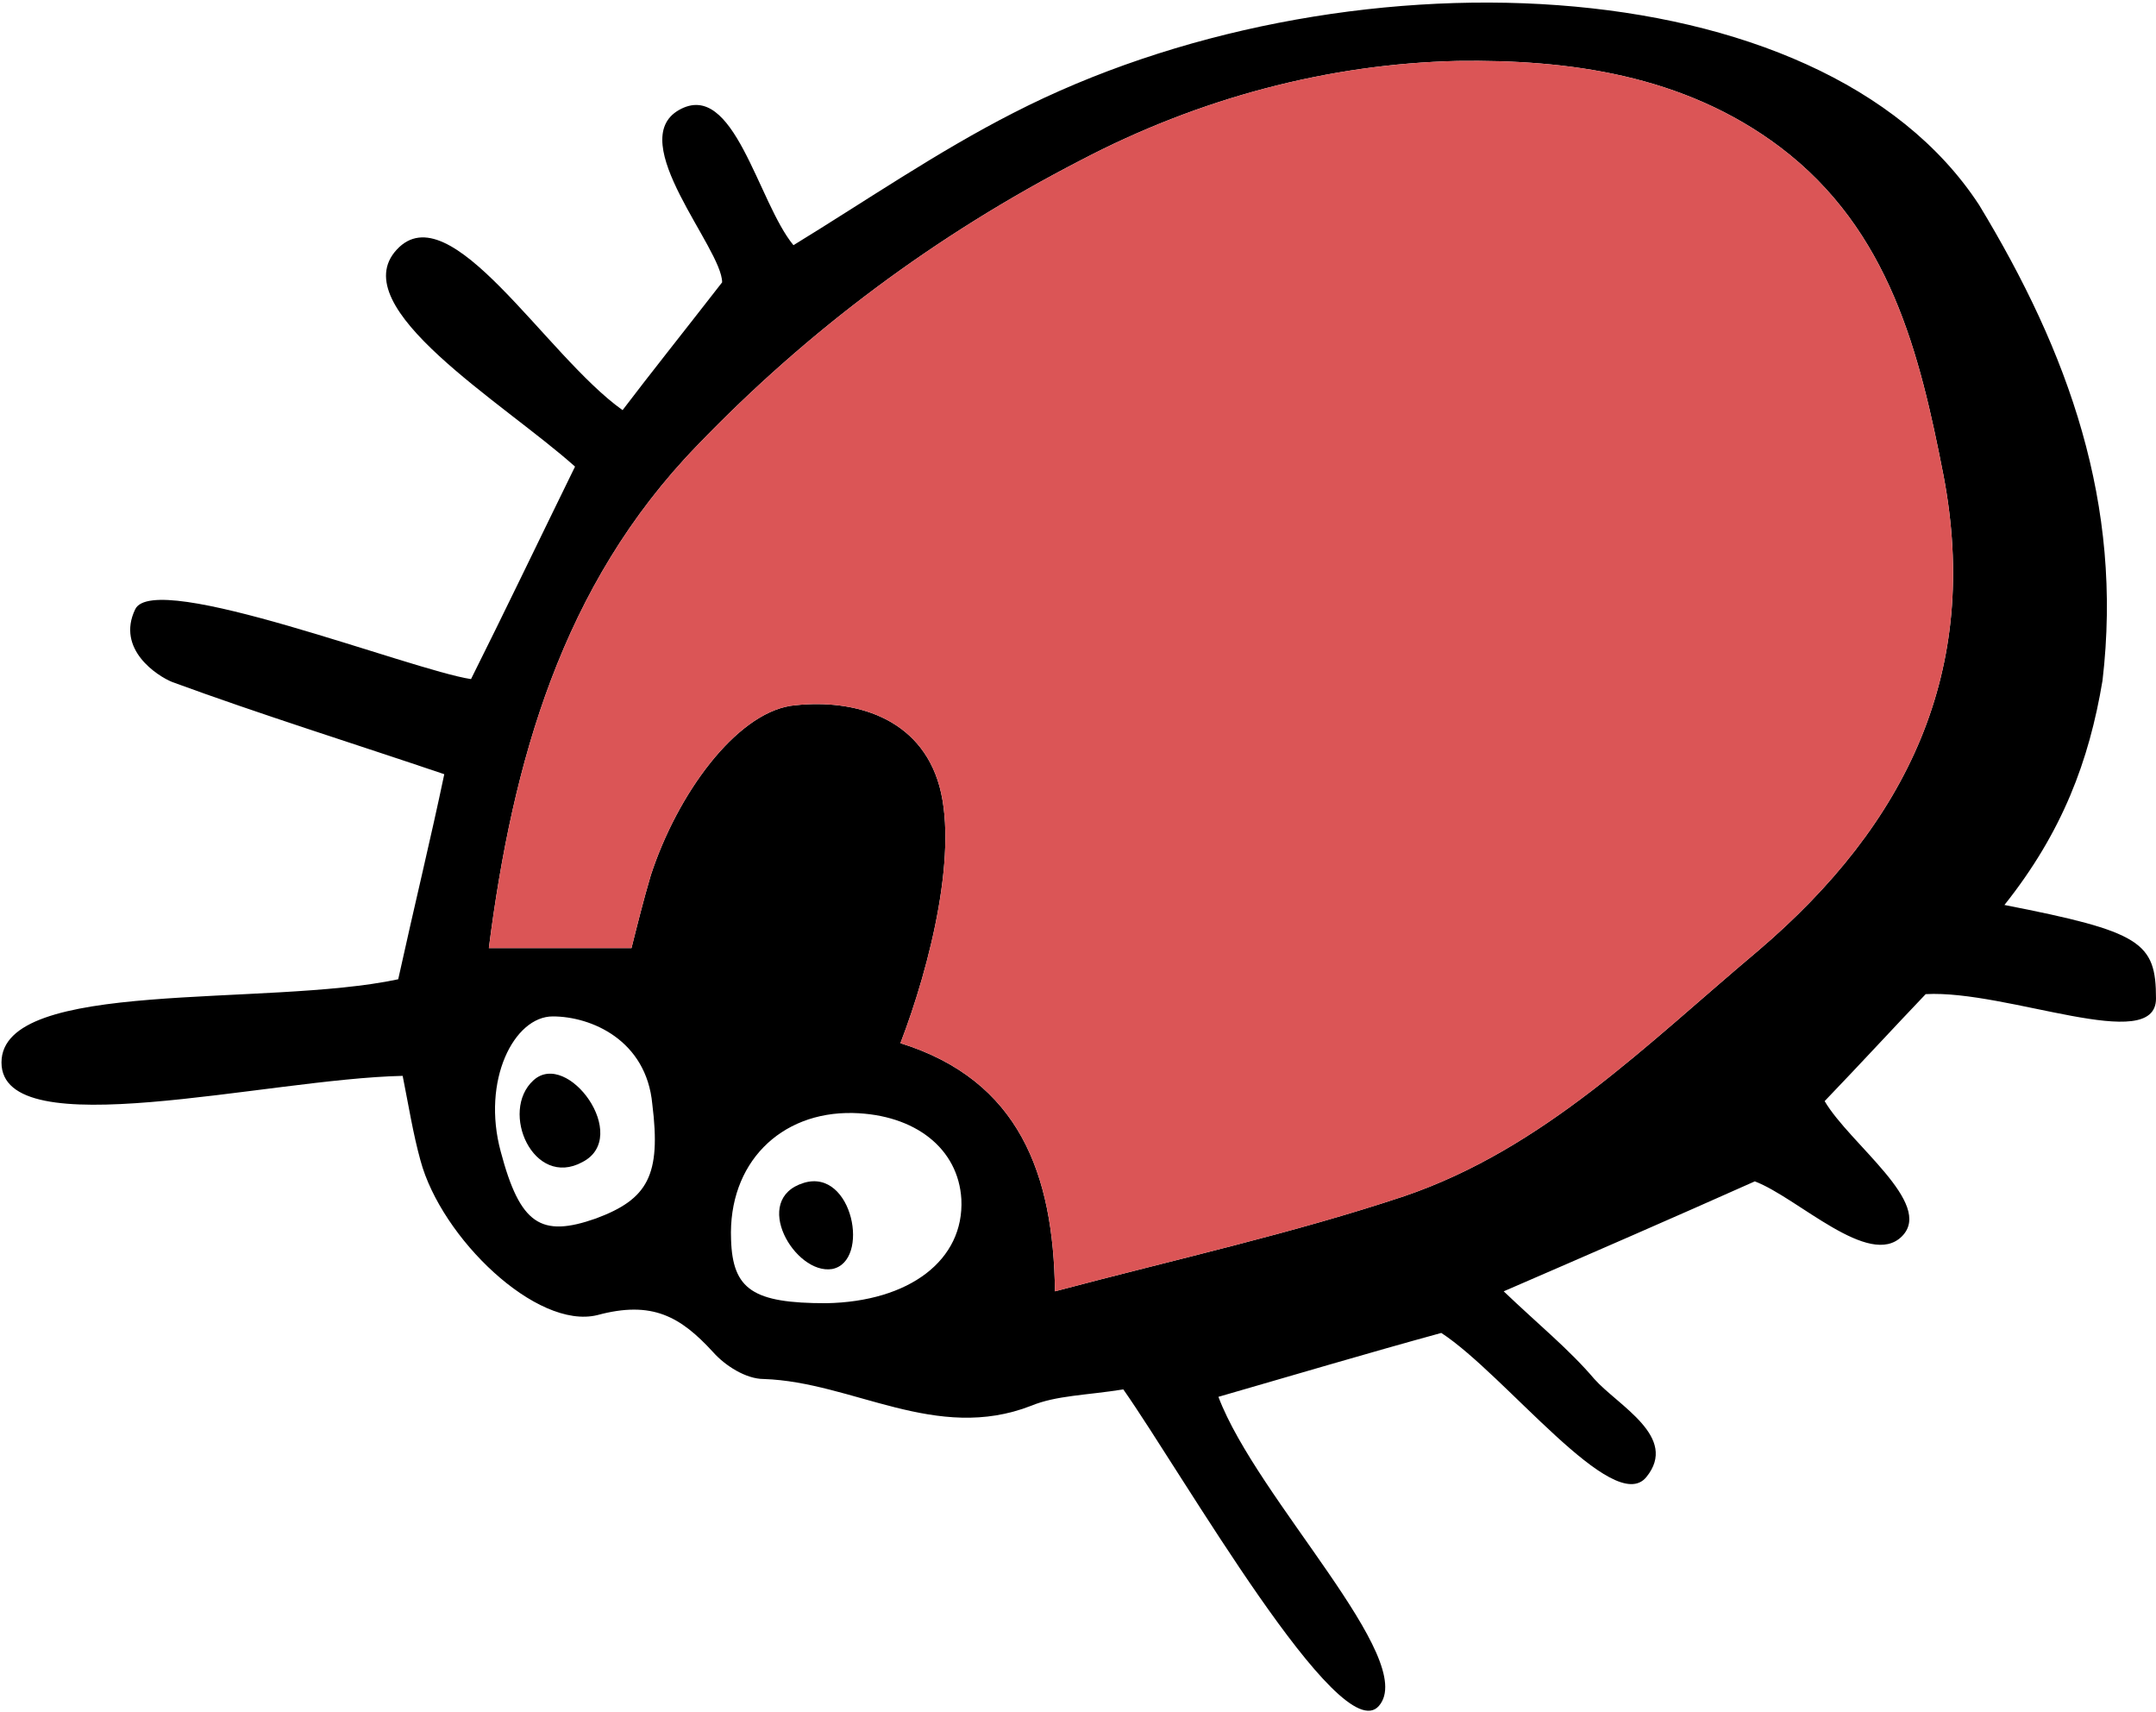 <?xml version="1.0" encoding="utf-8"?>
<!-- Generator: Adobe Illustrator 19.1.0, SVG Export Plug-In . SVG Version: 6.00 Build 0)  -->
<svg version="1.1" id="Calque_1" xmlns="http://www.w3.org/2000/svg" xmlns:xlink="http://www.w3.org/1999/xlink" x="0px" y="0px"
	 viewBox="0 0 145.1 115.2" style="enable-background:new 0 0 145.1 115.2;" xml:space="preserve">
<style type="text/css">
	.st0{fill:#FFFFFF;}
	.st1{fill:#41AB87;}
	.st2{fill:#E2EFE8;}
	.st3{fill:#010202;}
	.st4{fill:#DB5556;}
	.st5{fill:#6FA4C3;}
	.st6{fill:none;stroke:#DB5556;stroke-width:7;stroke-miterlimit:10;}
	.st7{fill:none;}
	.st8{fill:#FFFFFF;stroke:#DB5556;stroke-width:3;stroke-miterlimit:10;}
	.st9{fill:none;stroke:#DB5556;stroke-width:3;stroke-miterlimit:10;}
	.st10{fill:#C1C0C0;}
	.st11{fill:none;stroke:#C1C0C0;stroke-width:3;stroke-miterlimit:10;}
	.st12{fill:#FFFCFA;}
	.st13{fill:#F5D1CA;}
</style>
<g>
	<g>
		<path d="M134.9,60.9c9.2,1.8,10.2,2.5,10.2,6.3s-10-0.6-15.5-0.3c-2.1,2.2-4.4,4.7-6.8,7.2c1.7,2.9,7.4,6.9,5.2,9.1
			s-7-2.6-9.9-3.7c-5.6,2.5-10.9,4.8-16.9,7.4c2.3,2.2,4.4,3.9,6.1,5.9c1.6,1.8,5.7,3.9,3.5,6.6c-2.2,2.7-9.5-6.9-13.8-9.7
			c-5.1,1.4-9.8,2.8-15,4.3c2.6,6.9,13.5,17.7,10.8,20.8c-2.6,3-13.2-15.6-17.2-21.3c-2.5,0.4-4.5,0.4-6.2,1.1
			c-6.4,2.5-12-1.6-18-1.8c-1.2,0-2.6-0.9-3.4-1.8c-2.2-2.4-4.1-3.5-7.8-2.5c-4.1,1-10.5-5.2-11.9-10.4c-0.5-1.8-0.8-3.7-1.2-5.7
			c-9.2,0.2-27,4.8-27-0.9s17.8-3.7,26.7-5.6c1.1-5,2.2-9.5,3.1-13.8c-6.2-2.1-12.3-4-18.3-6.2c-1-0.4-3.8-2.2-2.5-4.9
			c1.3-2.7,18.6,4.1,22.6,4.7c2.3-4.6,4.6-9.4,7-14.3c-4.8-4.3-15.6-10.7-12-14.6s10,7.1,15.2,10.8c1.9-2.5,3.9-5,6.7-8.6
			c0-2.3-6.6-9.5-2.9-11.6s5.3,6.2,7.7,9.1c4.9-3,9.7-6.3,14.8-8.9c21.8-11.2,54.3-10.2,65,6.2c6,9.9,9.7,20.1,8.3,32
			C140.6,51.2,138.8,56,134.9,60.9z M71,86.9c8.3-2.2,16-3.9,23.5-6.4c9.4-3.2,16.3-10.2,23.8-16.5c10.1-8.6,15-18.9,12.5-32
			c-1.6-8.2-3.6-16.5-11-22.1c-6.5-4.9-14.3-5.9-21.7-5.8c-8.7,0.2-17.4,2.5-25.4,6.7c-9.7,5-18.3,11.4-25.8,19.2
			c-9.1,9.4-12.4,21.3-14,33.8c3.5,0,6.4,0,9.6,0c0.4-1.6,0.8-3.2,1.3-4.9c1.8-5.5,5.7-10.8,9.4-11.4c3.8-0.5,8.4,0.5,9.9,5
			c1.5,4.5-0.5,12.5-2.5,17.7C68.6,72.7,70.9,79,71,86.9z M55.6,87.7c5.6-0.1,9.3-2.9,9.1-7c-0.2-3.4-3.1-5.7-7.3-5.8
			c-4.9-0.1-8.4,3.4-8.2,8.5C49.3,86.8,50.7,87.7,55.6,87.7z M37.2,68.4c-2.6,0-4.8,4.3-3.5,9.1c1.3,4.9,2.7,5.8,6.4,4.5
			c3.5-1.3,4.4-2.9,3.8-7.7C43.5,70,39.8,68.4,37.2,68.4z"/>
		<path d="M54.1,79.6c3.3-1,4.5,5.3,1.9,5.8C53.5,85.8,50.5,80.7,54.1,79.6z"/>
		<path d="M39.2,78.2c-3.3,1.8-5.6-3.4-3.3-5.5S42.5,76.5,39.2,78.2z"/>
	</g>
	<path class="st4" d="M71,86.9c8.3-2.2,16-3.9,23.5-6.4c9.4-3.2,16.3-10.2,23.8-16.5c10.1-8.6,15-18.9,12.5-32
		c-1.6-8.2-3.6-16.5-11-22.1c-6.5-4.9-14.3-5.9-21.7-5.8c-8.7,0.2-17.4,2.5-25.4,6.7c-9.7,5-18.3,11.4-25.8,19.2
		c-9.1,9.4-12.4,21.3-14,33.8c3.5,0,6.4,0,9.6,0c0.4-1.6,0.8-3.2,1.3-4.9c1.8-5.5,5.7-10.8,9.4-11.4c3.8-0.5,8.4,0.5,9.9,5
		c1.5,4.5-0.5,12.5-2.5,17.7C68.6,72.7,70.9,79,71,86.9z"/>
</g>
</svg>
